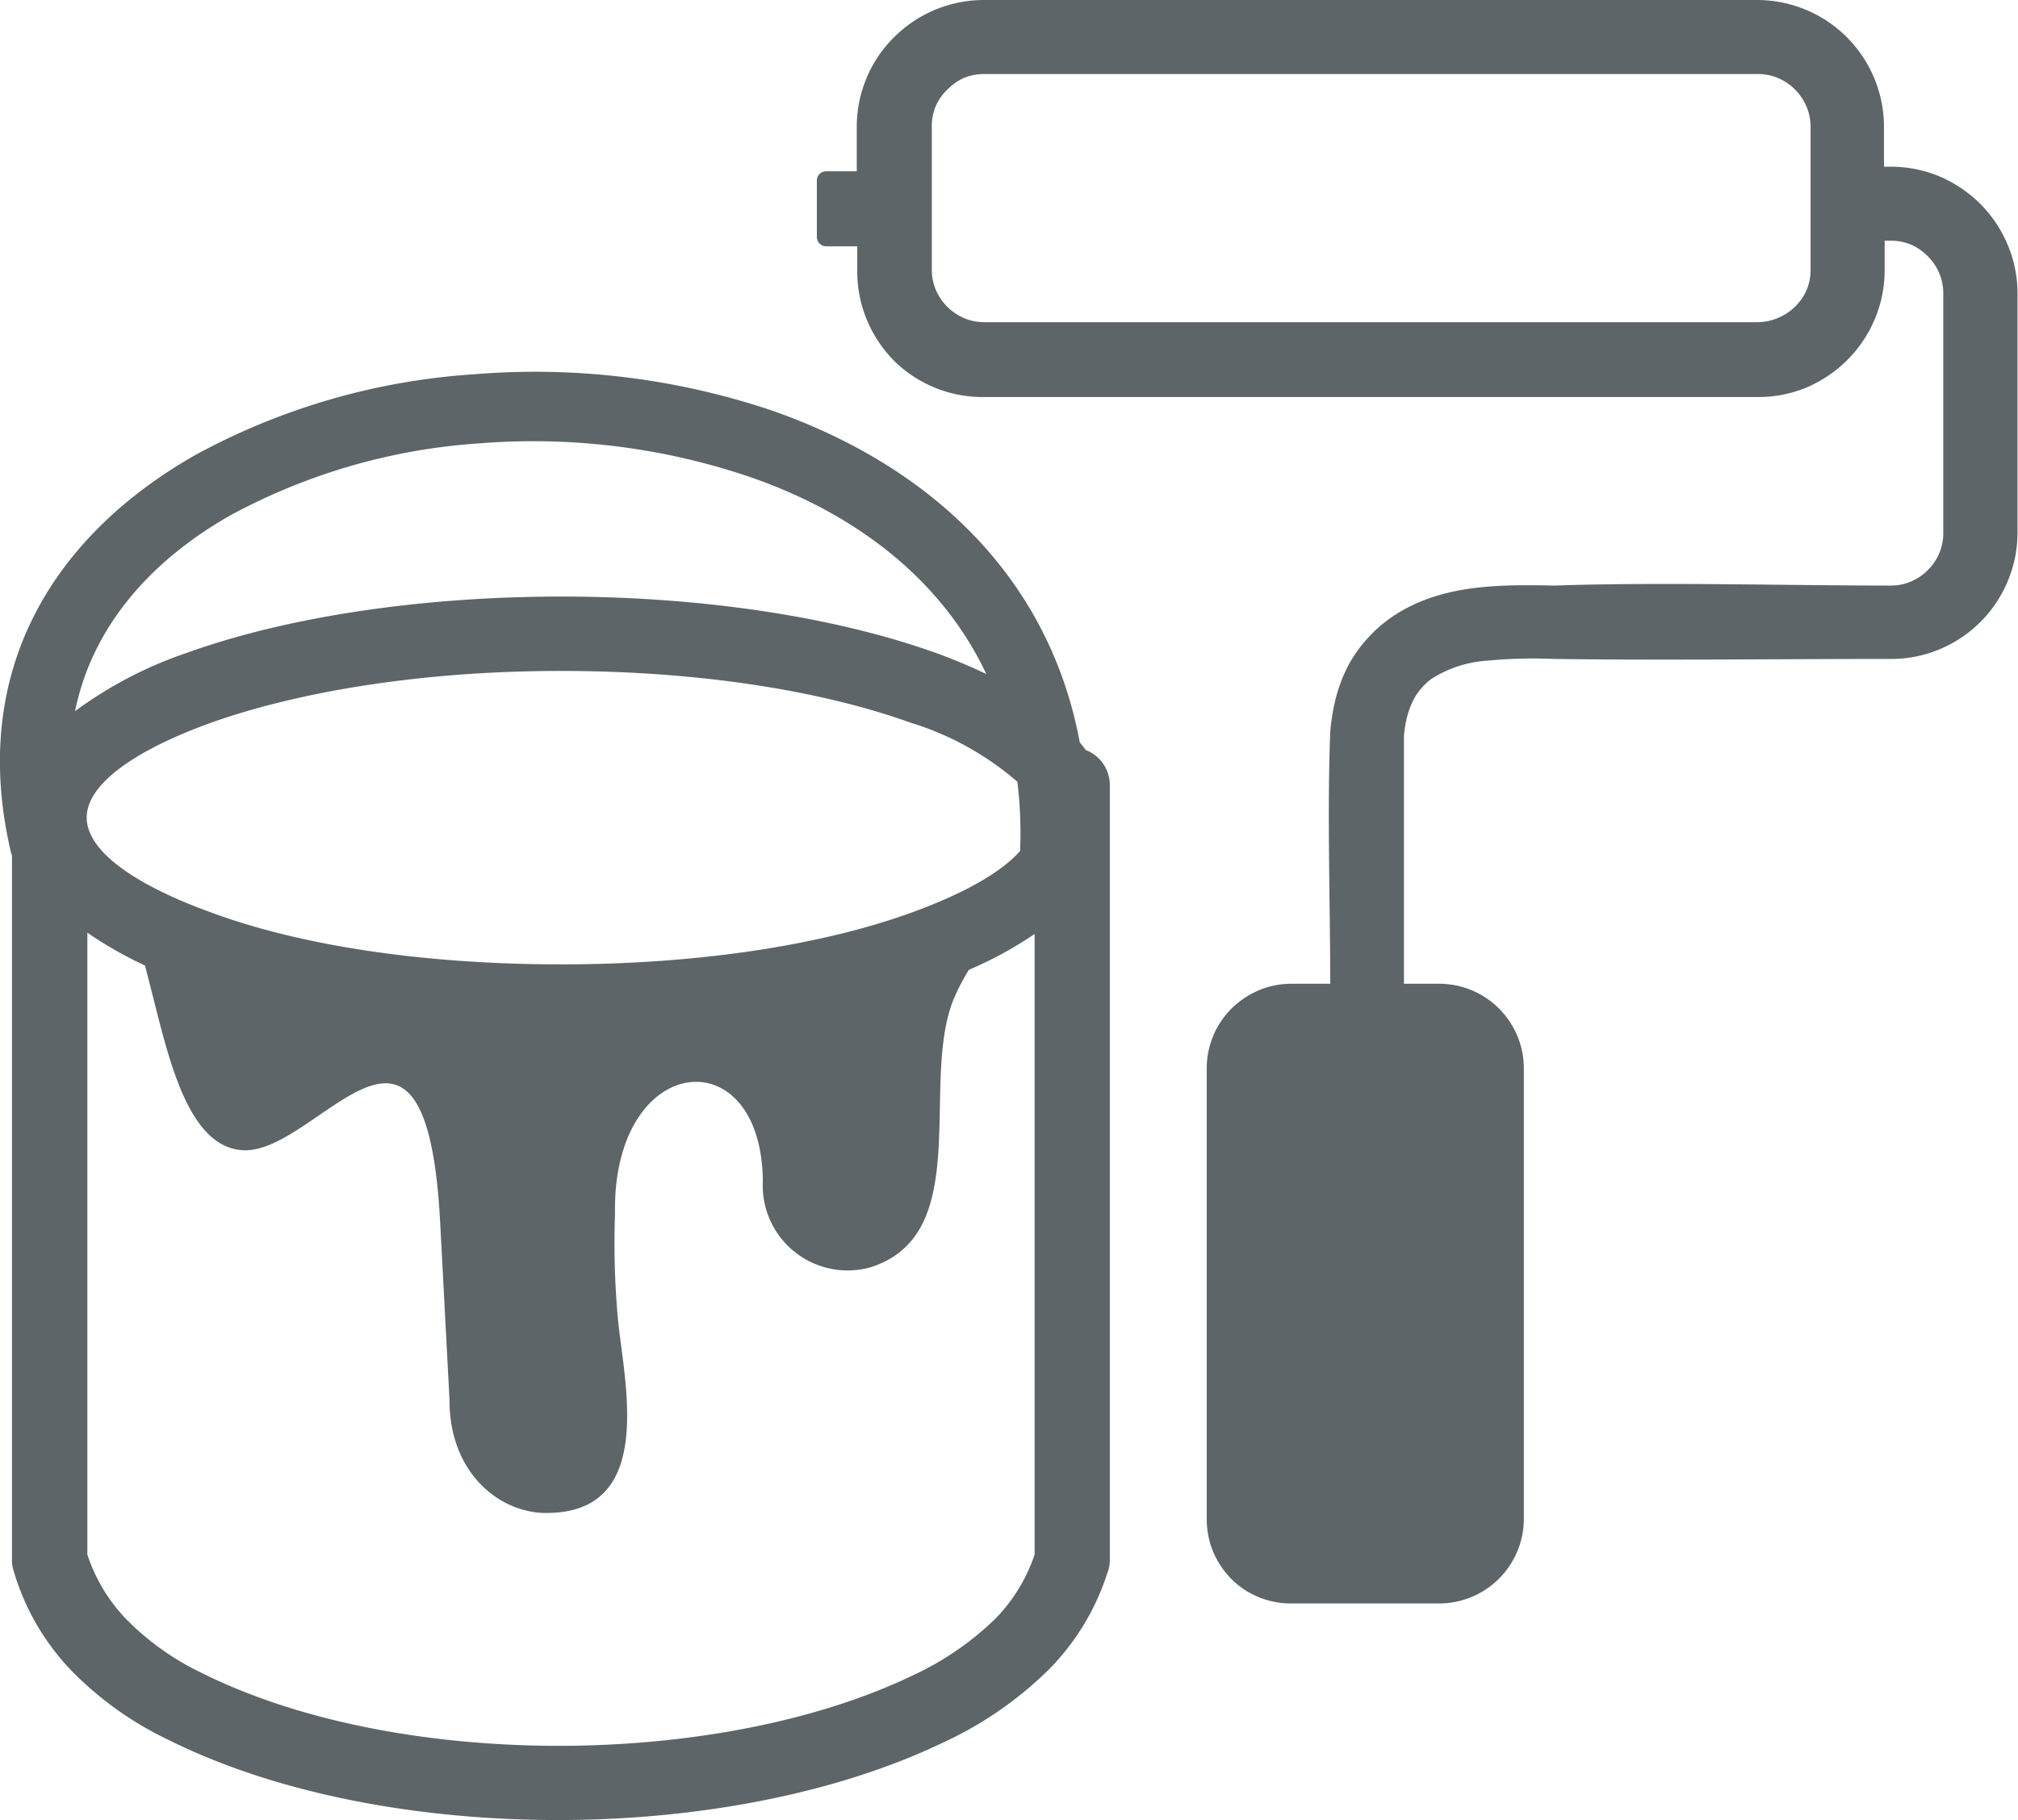 <svg id="Layer_1" data-name="Layer 1" xmlns="http://www.w3.org/2000/svg" viewBox="0 0 122.88 110.85"><title>paint-roller-bucket</title><path d="M66.15,45.69a2.29,2.29,0,0,1,1.43,2.12v1.71c0,.1,0,.2,0,.3s0,.21,0,.31V95a2.19,2.19,0,0,1-.17.85,14.74,14.74,0,0,1-3.6,5.88,22.67,22.67,0,0,1-6.38,4.39c-6.6,3.17-15.18,4.75-23.7,4.72s-17-1.65-23.49-4.89a20.64,20.64,0,0,1-5.9-4.22,14.7,14.7,0,0,1-3.52-6.1,2.13,2.13,0,0,1-.09-.71V52.1a2.58,2.58,0,0,1-.08-.26C-1.92,40.76,3.34,32.57,11.91,27.7a41.06,41.06,0,0,1,17-4.91A45.22,45.22,0,0,1,47,25c9.31,3.25,16.82,9.86,18.75,20.21.13.16.26.32.37.47ZM52.17,15H50.3a.57.57,0,0,1-.56-.57V11a.57.57,0,0,1,.56-.57h1.87V7.72a7.65,7.65,0,0,1,.59-2.95A7.54,7.54,0,0,1,54.41,2.3l0,0A7.73,7.73,0,0,1,59.89,0H107a7.73,7.73,0,0,1,7.72,7.72v2.43h.41a7.78,7.78,0,0,1,2.94.58,8,8,0,0,1,2.51,1.68,7.84,7.84,0,0,1,1.68,2.52,7.56,7.56,0,0,1,.59,2.94V32.44a7.6,7.6,0,0,1-.59,2.94,7.69,7.69,0,0,1-1.65,2.48l0,0a7.75,7.75,0,0,1-2.5,1.68,7.65,7.65,0,0,1-3,.59c-6.83,0-13.69.09-20.51,0a29.43,29.43,0,0,0-4.1.11,7.11,7.11,0,0,0-3.33,1.1,3.55,3.55,0,0,0-.63.59,3.33,3.33,0,0,0-.49.73,4.83,4.83,0,0,0-.37,1,7.26,7.26,0,0,0-.19,1.15v15.1h2.14a5.16,5.16,0,0,1,3.65,1.51,5.32,5.32,0,0,1,1.12,1.68,5.17,5.17,0,0,1,.39,2V92.5a5.16,5.16,0,0,1-5.16,5.15h-9a5.17,5.17,0,0,1-2-.39,5.06,5.06,0,0,1-1.64-1.09l0,0a5.33,5.33,0,0,1-1.12-1.67,5.2,5.2,0,0,1-.39-2V65.07a5.14,5.14,0,0,1,1.51-3.65,5.37,5.37,0,0,1,1.68-1.12,5.17,5.17,0,0,1,2-.39H81c0-5-.19-10.36,0-15.31a12.51,12.51,0,0,1,.35-2.12,9.37,9.37,0,0,1,.68-1.82l0,0A8.16,8.16,0,0,1,83.16,39a8.48,8.48,0,0,1,1.39-1.28l0,0c3-2.17,6.73-2.12,10.09-2.06,6.69-.22,13.75,0,20.49,0a3.12,3.12,0,0,0,1.22-.24,3.27,3.27,0,0,0,1.74-1.74,3.12,3.12,0,0,0,.24-1.22V17.87a3.16,3.16,0,0,0-.94-2.26,3.18,3.18,0,0,0-1-.7,3.13,3.13,0,0,0-1.22-.25h-.41v1.8a7.65,7.65,0,0,1-.59,2.95,7.74,7.74,0,0,1-1.68,2.51A7.92,7.92,0,0,1,110,23.6a7.64,7.64,0,0,1-3,.58H59.89A7.67,7.67,0,0,1,54.47,22l0,0a7.79,7.79,0,0,1-1.68-2.51,7.65,7.65,0,0,1-.59-2.95V15ZM107,4.51H59.89a3.22,3.22,0,0,0-1.21.24,3.42,3.42,0,0,0-1,.71,3.18,3.18,0,0,0-.7,1,3.12,3.12,0,0,0-.24,1.22v8.74a3.12,3.12,0,0,0,.24,1.22,3.27,3.27,0,0,0,1.74,1.74,3.12,3.12,0,0,0,1.22.24H107a3.12,3.12,0,0,0,1.22-.24A3.27,3.27,0,0,0,110,17.68a3.13,3.13,0,0,0,.25-1.22V7.71A3.13,3.13,0,0,0,110,6.49a3.27,3.27,0,0,0-1.74-1.74A3.12,3.12,0,0,0,107,4.51ZM34.15,36.33c8.85,0,16.91,1.31,22.8,3.42a33.45,33.45,0,0,1,3.11,1.3c-2.77-5.87-8.1-9.83-14.39-12A41.05,41.05,0,0,0,29.2,27,36.93,36.93,0,0,0,14,31.4c-4.83,2.75-8.38,6.76-9.43,11.91a24.92,24.92,0,0,1,6.83-3.56c5.89-2.12,14-3.42,22.8-3.42ZM63,56.88a23.54,23.54,0,0,1-4,2.18,13,13,0,0,0-.94,1.81C56,66,59.34,75.18,53,77.18a5.17,5.17,0,0,1-6.55-5.24c-.07-8.82-9.19-7.88-9,2a50.52,50.52,0,0,0,.18,6.42c.38,3.88,2.34,11.79-4.37,11.78-2.9,0-5.92-2.5-5.89-6.92l-.57-10.81c-.86-16.13-7.42-4.13-12-4.36-3.26-.17-4.46-5.3-5.48-9.33l-.49-1.92a23.56,23.56,0,0,1-3.51-2V94.67a10.28,10.28,0,0,0,2.37,3.94,16.4,16.4,0,0,0,4.63,3.29c5.89,2.93,13.66,4.39,21.47,4.42s15.77-1.4,21.75-4.27a18.15,18.15,0,0,0,5.09-3.49A10.31,10.31,0,0,0,63,94.67V56.88ZM55.41,44c-5.39-1.94-12.9-3.14-21.26-3.14S18.28,42.09,12.89,44c-4.7,1.69-7.61,3.76-7.61,5.79s2.91,4.1,7.61,5.79c5.39,2,12.9,3.15,21.26,3.15S50,57.56,55.41,55.61c3.17-1.14,5.52-2.44,6.72-3.8a2,2,0,0,1,0-.43,25.69,25.69,0,0,0-.18-3.77A18,18,0,0,0,55.41,44Z" fill="#5e6569" /></svg>